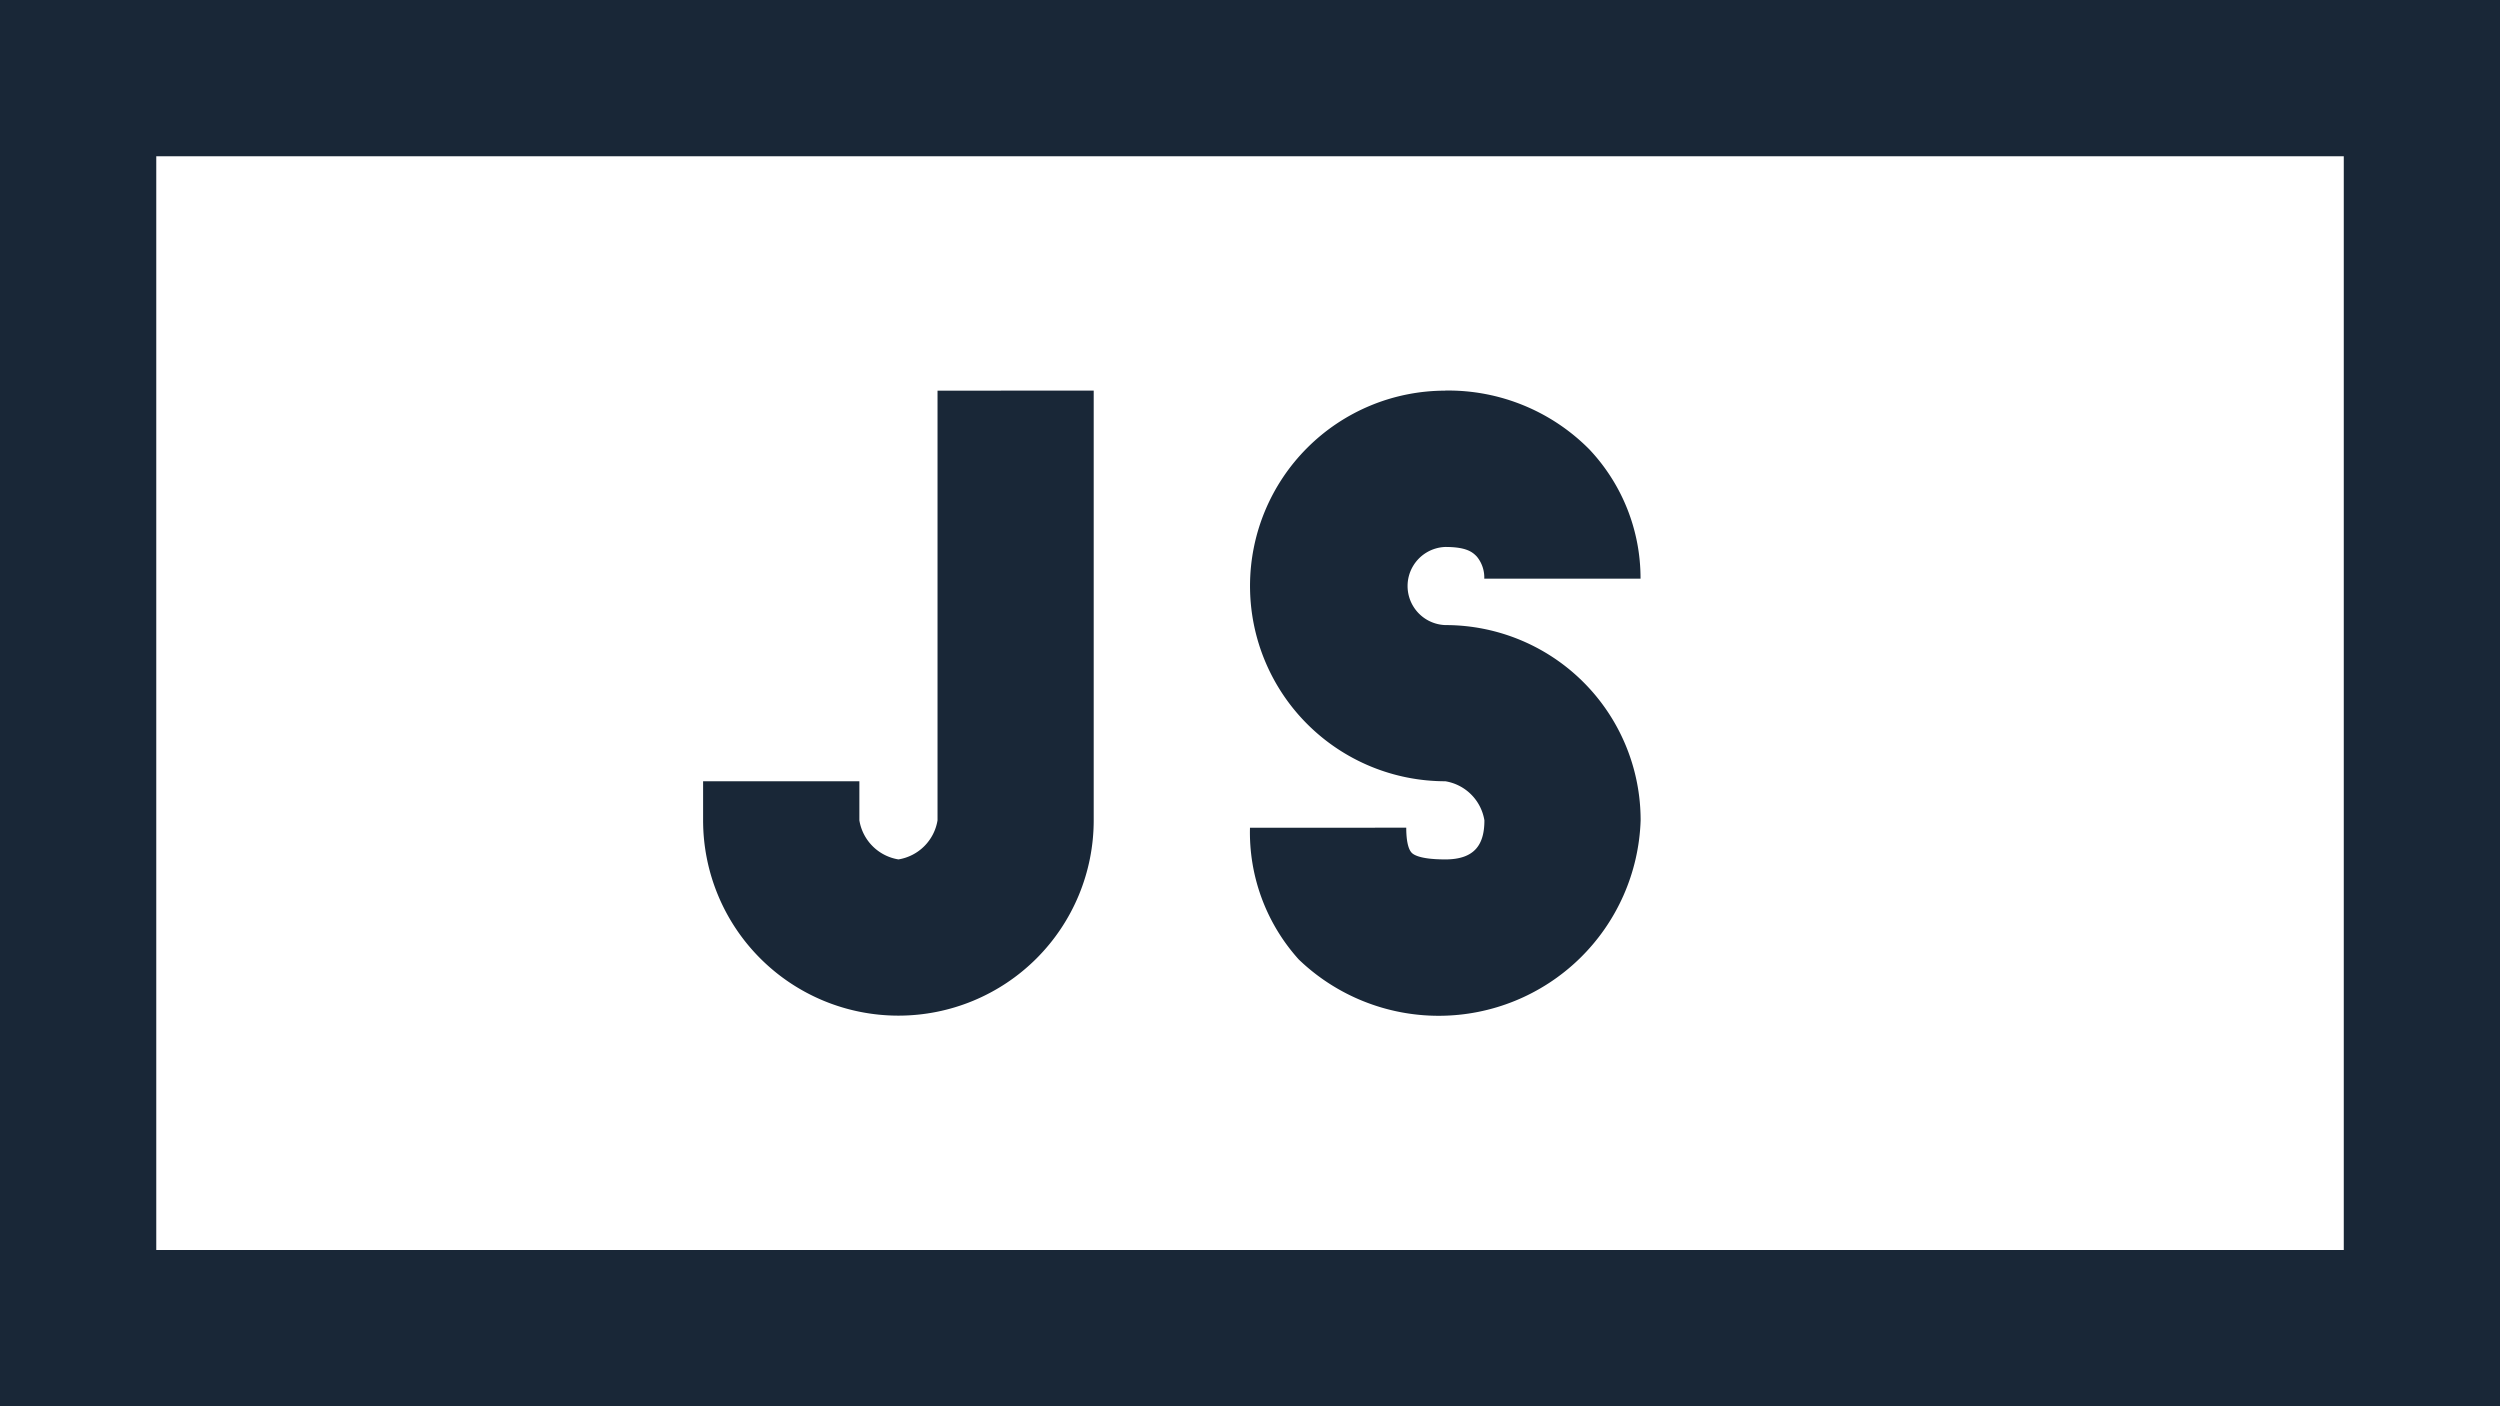 <svg xmlns="http://www.w3.org/2000/svg" width="55.337" height="31.127" viewBox="0 0 55.337 31.127">
  <g id="Group_10" data-name="Group 10" opacity="0.9">
    <path id="Path_314" data-name="Path 314" d="M0,37.625V68.752H55.337V37.625Zm3.459,3.459h48.42v24.21H3.459Zm17.293,5.188v9.511a1.047,1.047,0,0,1-.865.865,1.047,1.047,0,0,1-.865-.865v-.865H15.563v.865a4.323,4.323,0,1,0,8.646,0V46.271Zm11.24,0a4.323,4.323,0,1,0,0,8.646,1.047,1.047,0,0,1,.865.865c0,.52-.2.865-.865.865-.635,0-.736-.135-.757-.162s-.108-.135-.108-.54H27.668a4.2,4.2,0,0,0,1.081,2.918,4.472,4.472,0,0,0,7.566-3.08,4.319,4.319,0,0,0-4.323-4.323.865.865,0,0,1,0-1.729c.459,0,.6.108.7.216a.727.727,0,0,1,.162.486h3.459a4.155,4.155,0,0,0-1.135-2.864,4.392,4.392,0,0,0-3.188-1.3Z" transform="translate(0 -37.625)" fill="#001021"/>
  </g>
</svg>
